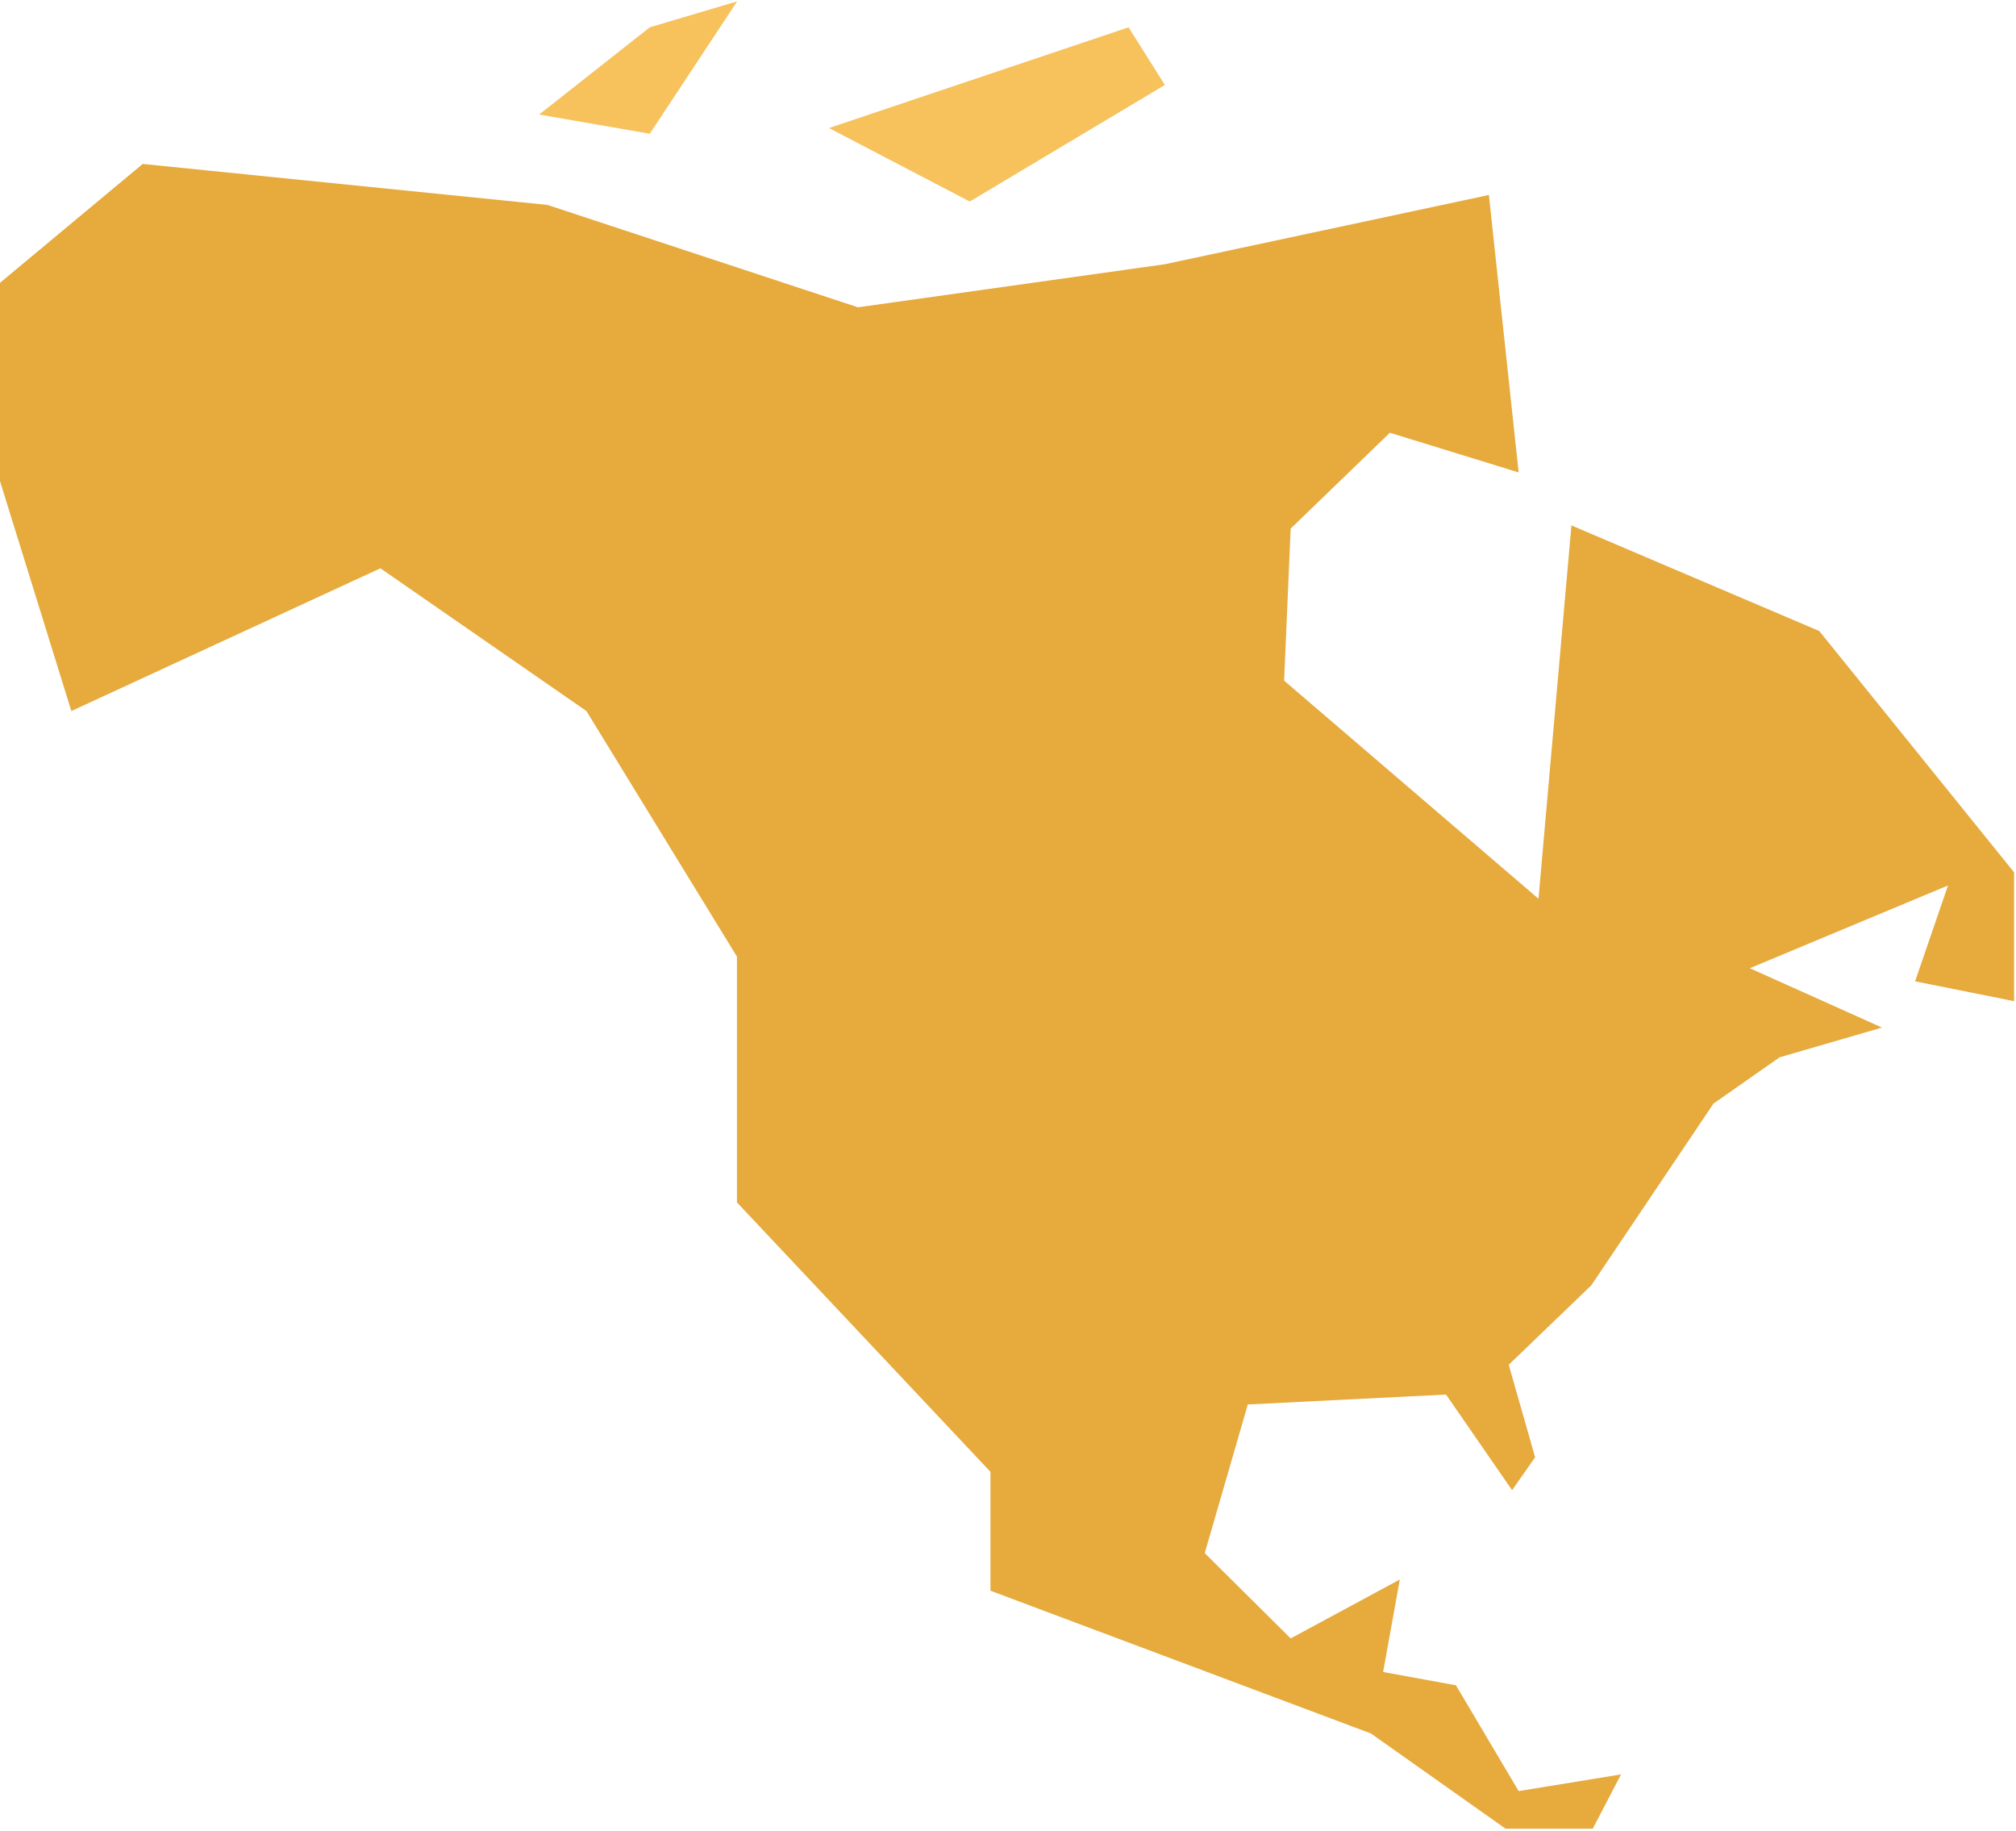 <?xml version="1.0" encoding="utf-8"?>
<!-- Generator: Adobe Illustrator 23.0.6, SVG Export Plug-In . SVG Version: 6.00 Build 0)  -->
<svg version="1.1" id="Layer_1" xmlns="http://www.w3.org/2000/svg" xmlns:xlink="http://www.w3.org/1999/xlink" x="0px" y="0px"
	 viewBox="0 0 955 867" style="enable-background:new 0 0 955 867;" xml:space="preserve">
<style type="text/css">
	.st0{fill-rule:evenodd;clip-rule:evenodd;fill:#E6AA3D;}
	.st1{fill-rule:evenodd;clip-rule:evenodd;fill:#F7C15C;}
</style>
<title>north America</title>
<desc>Created with Sketch.</desc>
<g id="Page-2">
	<g id="Artboard" transform="translate(-184, -590)">
		<g id="north-America" transform="translate(184, 590.639)">
			<polygon id="Fill-2" class="st0" points="767.9,839.7 719.4,847.6 689.7,797.5 655.2,791.2 663.1,747.4 611.4,775.3 570.7,734.9 
				591.1,664.5 685,659.8 716.3,705.1 727.2,689.5 714.7,645.7 753.8,608.1 811.7,522 843,500.1 891.5,486 828.9,457.9 922.8,418.7 
				907.2,464.1 954.1,473.5 954.1,412.5 861.8,298.2 744.4,248.2 728.8,425 608.3,321.7 611.4,249.7 658.4,204.3 719.4,223.1 
				705.3,91.7 551.8,124.5 406.4,144.9 259.3,96.4 67.6,77 0,133.3 0,227.2 33.8,336.1 180.2,268.5 277.8,336.1 349.1,452.4 
				349.1,568.8 469.2,696.4 469.2,752.7 649.4,820.3 713.2,865.4 754.5,865.4 			"/>
			<polygon id="Path-12" class="st1" points="392.7,60 459.4,94.8 551.8,39.6 534.6,12.3 			"/>
			<polygon id="Path-13" class="st1" points="255.4,53.6 307.8,62.7 349.2,0 307.8,12.3 			"/>
		</g>
	</g>
</g>
</svg>
